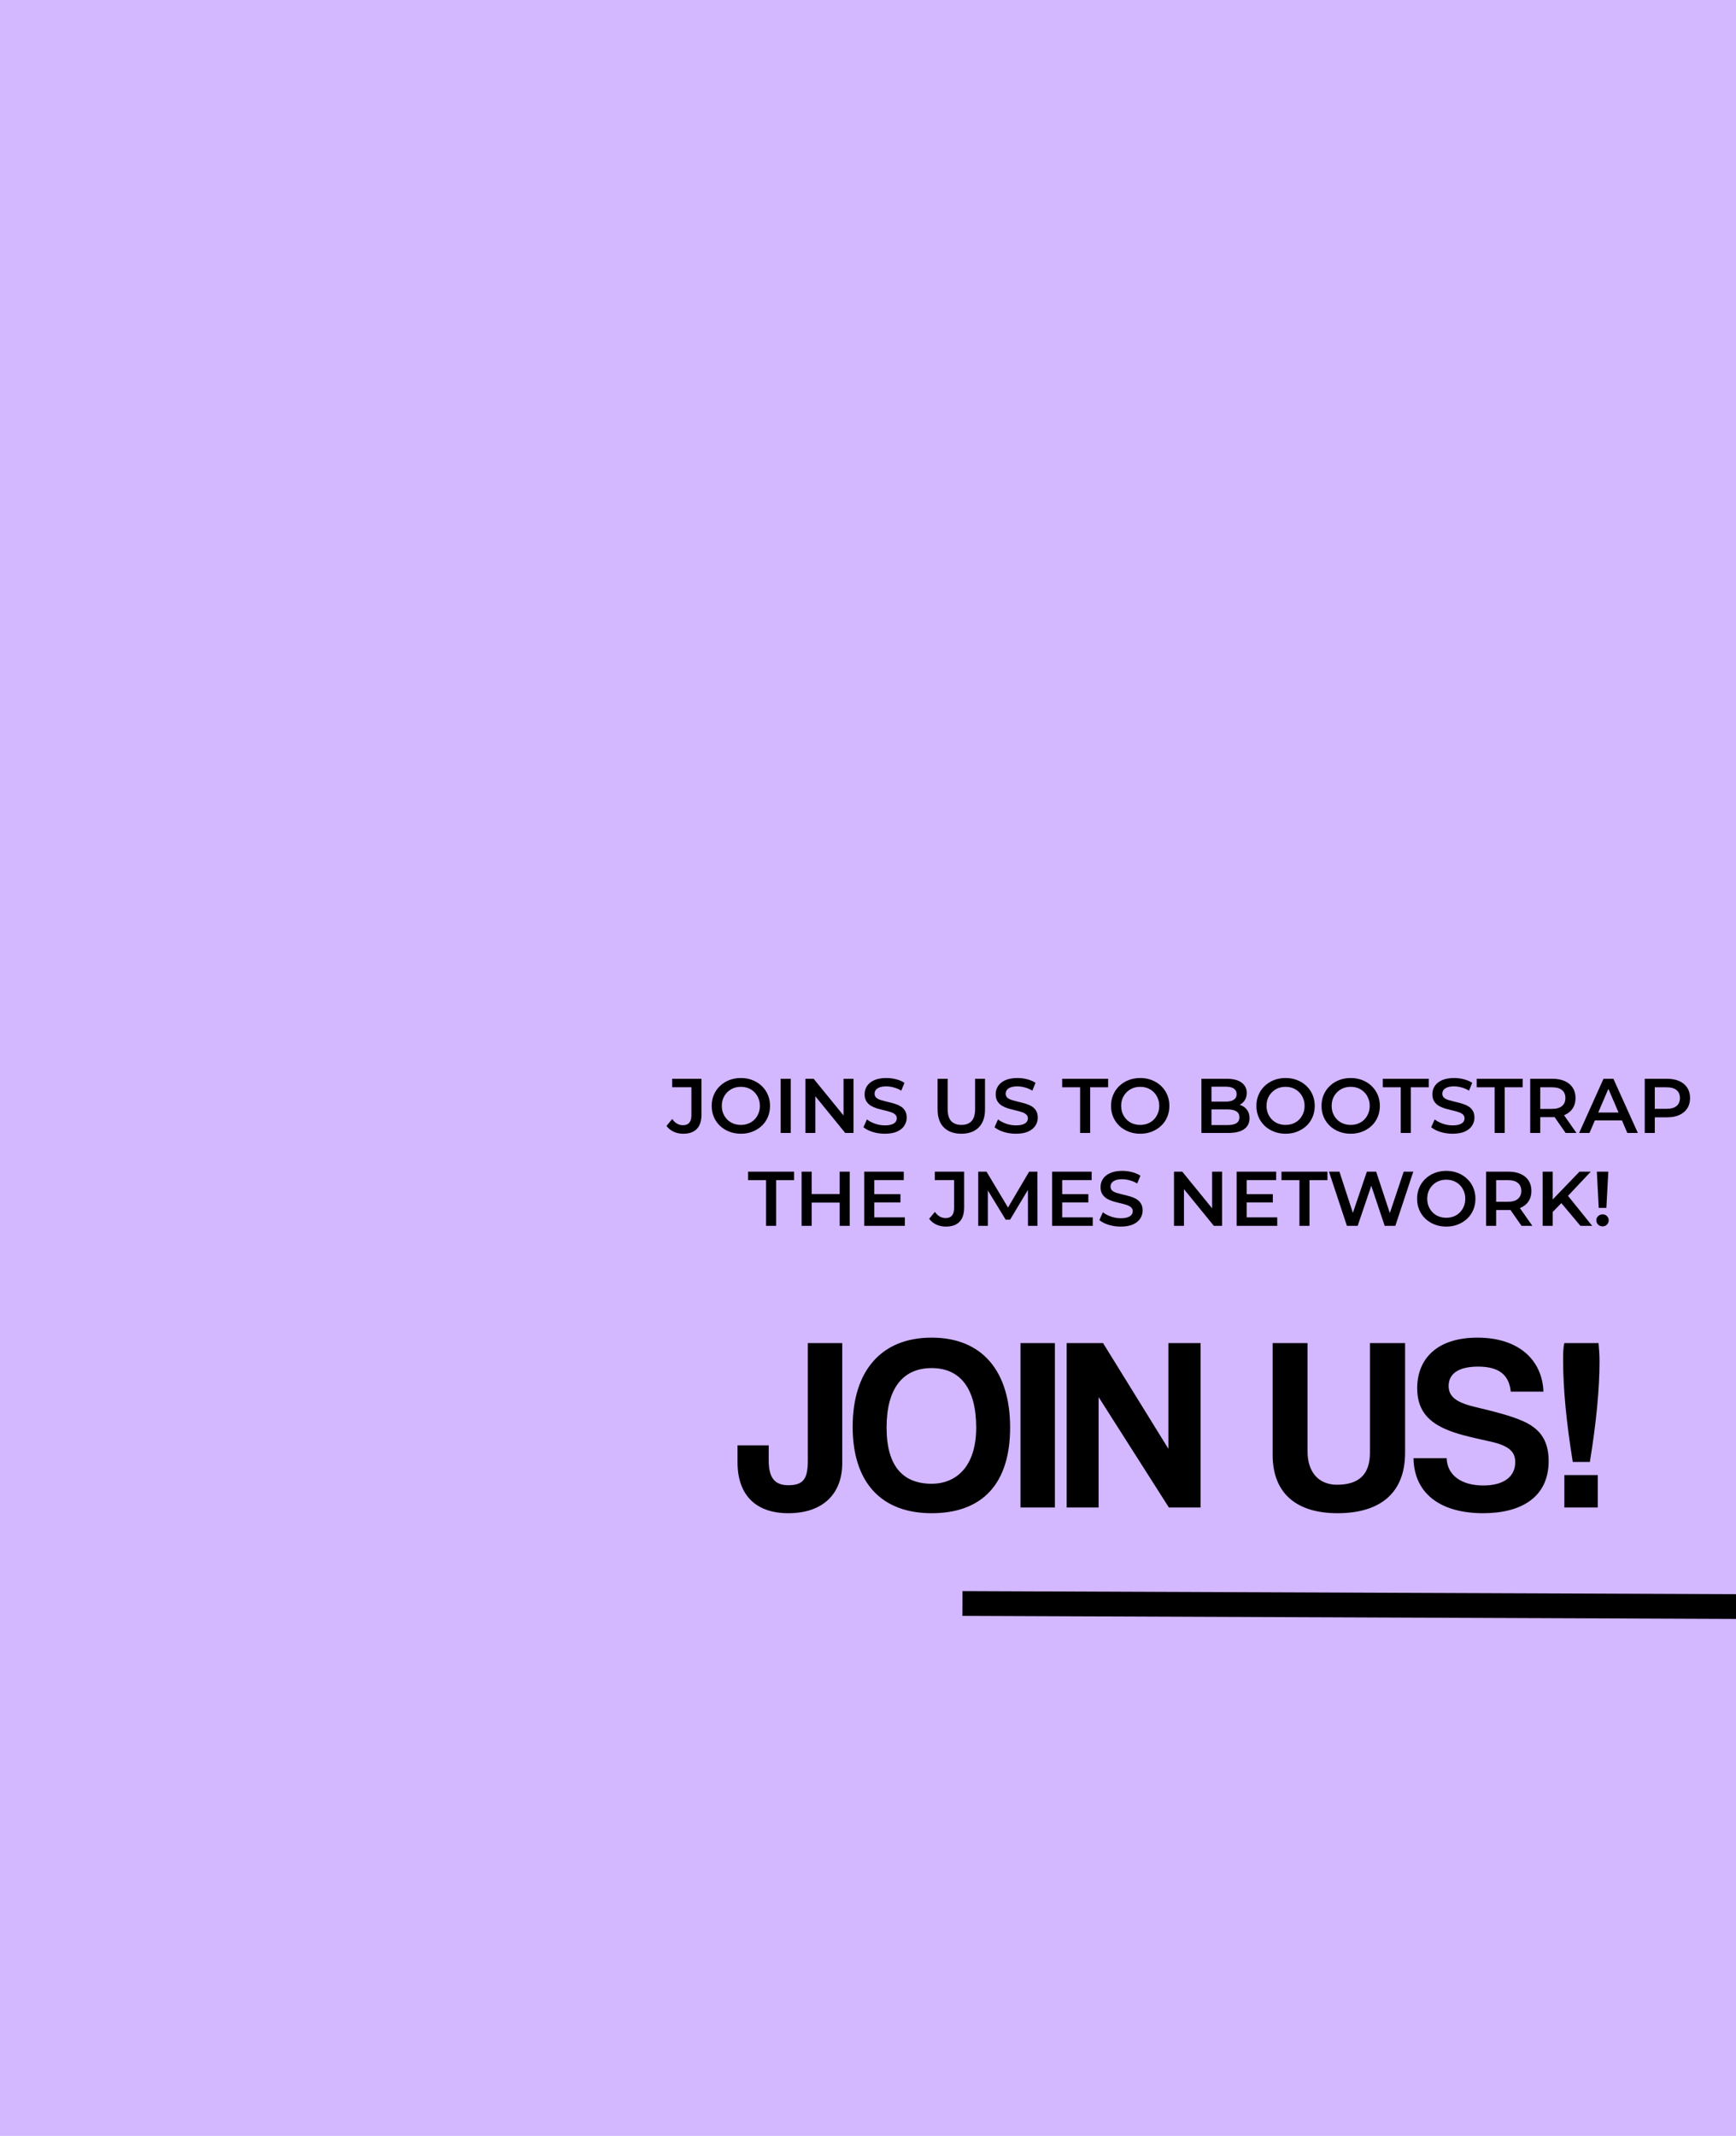 <svg width="561" height="690" viewBox="0 0 561 690" fill="none" xmlns="http://www.w3.org/2000/svg">
<rect x="0" y="0" width="561" height="690" fill="#808080" stroke="none"/>
<g clip-path="url(#clip0_301_87)">
<rect width="561" height="690" fill="white"/>
<rect width="561" height="690" fill="#D3B7FF"/>
<path d="M261.056 471.64V433.88H272.176V472.68C272.176 482.36 266.176 488.84 254.736 488.84C244.496 488.84 238.336 483.24 238.336 472.36V466.92H248.416V471.8C248.416 477.16 250.176 479.8 254.736 479.8C259.856 479.8 261.056 477.48 261.056 471.64ZM301.064 479.32C309.064 479.32 315.464 473.72 315.464 461.16C315.464 448.6 310.344 441.96 301.064 441.96C291.704 441.96 286.504 448.6 286.504 461.16C286.504 473.72 291.864 479.32 301.064 479.32ZM301.064 488.84C284.744 488.84 275.544 478.84 275.544 460.92C275.544 442.92 284.744 432.12 301.064 432.12C317.384 432.12 326.424 442.92 326.424 461.16C326.424 479.4 317.384 488.84 301.064 488.84ZM340.898 487H329.778V433.88H340.898V487ZM387.979 487H377.739L355.019 451.32V487H344.699V433.88H356.459L377.579 468.04V433.88H387.979V487ZM442.702 469.32V433.88H454.062V469.32C454.062 482.2 446.142 488.84 432.222 488.84C419.342 488.84 411.262 482.76 411.262 469.96V433.88H422.542V468.92C422.542 475.48 426.062 479.64 432.062 479.64C439.182 479.64 442.702 476.28 442.702 469.32ZM498.777 449.56H488.217C487.657 444.12 484.377 441.48 477.657 441.48C471.417 441.48 468.137 443.72 468.137 447.72C468.137 451.08 470.457 453 476.377 454.44C482.377 455.88 488.217 457.32 492.137 459.08C496.777 461.16 500.457 464.44 500.457 471.96C500.457 483.64 491.657 488.84 479.257 488.84C466.137 488.84 457.017 483 456.777 471.08H467.497C467.657 476.52 472.217 479.88 479.337 479.88C485.897 479.88 489.657 477.08 489.657 472.36C489.657 469.24 488.057 467.08 481.417 465.64C474.857 464.2 470.617 463.24 466.857 461.56C461.177 459 457.977 455.16 457.977 448.44C457.977 438.92 464.457 432.12 477.417 432.12C490.857 432.12 498.377 439.4 498.777 449.56ZM516.335 487H505.535V476.52H516.335V487ZM513.775 472.28H508.255C506.175 459.56 505.135 448.52 505.135 439.56C505.135 437.4 505.135 435.48 505.535 433.88H516.575C516.735 435.64 516.895 437.64 516.895 439.8C516.895 448.6 515.855 459.56 513.775 472.28Z" fill="black"/>
<path d="M220.779 366.25C219.662 366.25 218.629 366.033 217.679 365.6C216.746 365.167 215.979 364.542 215.379 363.725L217.229 361.5C217.712 362.167 218.237 362.667 218.804 363C219.387 363.333 220.021 363.5 220.704 363.5C222.521 363.5 223.429 362.425 223.429 360.275V351.225H217.204V348.5H226.679V360.1C226.679 362.167 226.171 363.708 225.154 364.725C224.154 365.742 222.696 366.25 220.779 366.25ZM239.438 366.25C238.071 366.25 236.813 366.025 235.663 365.575C234.513 365.125 233.513 364.5 232.663 363.7C231.813 362.883 231.154 361.933 230.688 360.85C230.221 359.75 229.988 358.55 229.988 357.25C229.988 355.95 230.221 354.758 230.688 353.675C231.154 352.575 231.813 351.625 232.663 350.825C233.513 350.008 234.513 349.375 235.663 348.925C236.813 348.475 238.063 348.25 239.413 348.25C240.779 348.25 242.029 348.475 243.163 348.925C244.313 349.375 245.313 350.008 246.163 350.825C247.013 351.625 247.671 352.575 248.138 353.675C248.604 354.758 248.838 355.95 248.838 357.25C248.838 358.55 248.604 359.75 248.138 360.85C247.671 361.95 247.013 362.9 246.163 363.7C245.313 364.5 244.313 365.125 243.163 365.575C242.029 366.025 240.788 366.25 239.438 366.25ZM239.413 363.4C240.296 363.4 241.113 363.25 241.863 362.95C242.613 362.65 243.263 362.225 243.813 361.675C244.363 361.108 244.788 360.458 245.088 359.725C245.404 358.975 245.563 358.15 245.563 357.25C245.563 356.35 245.404 355.533 245.088 354.8C244.788 354.05 244.363 353.4 243.813 352.85C243.263 352.283 242.613 351.85 241.863 351.55C241.113 351.25 240.296 351.1 239.413 351.1C238.529 351.1 237.713 351.25 236.963 351.55C236.229 351.85 235.579 352.283 235.013 352.85C234.463 353.4 234.029 354.05 233.713 354.8C233.413 355.533 233.263 356.35 233.263 357.25C233.263 358.133 233.413 358.95 233.713 359.7C234.029 360.45 234.463 361.108 235.013 361.675C235.563 362.225 236.213 362.65 236.963 362.95C237.713 363.25 238.529 363.4 239.413 363.4ZM252.283 366V348.5H255.533V366H252.283ZM260.266 366V348.5H262.941L273.916 361.975H272.591V348.5H275.816V366H273.141L262.166 352.525H263.491V366H260.266ZM285.93 366.25C284.564 366.25 283.255 366.058 282.005 365.675C280.755 365.275 279.764 364.767 279.03 364.15L280.155 361.625C280.855 362.175 281.722 362.633 282.755 363C283.789 363.367 284.847 363.55 285.93 363.55C286.847 363.55 287.589 363.45 288.155 363.25C288.722 363.05 289.139 362.783 289.405 362.45C289.672 362.1 289.805 361.708 289.805 361.275C289.805 360.742 289.614 360.317 289.23 360C288.847 359.667 288.347 359.408 287.73 359.225C287.13 359.025 286.455 358.842 285.705 358.675C284.972 358.508 284.23 358.317 283.48 358.1C282.747 357.867 282.072 357.575 281.455 357.225C280.855 356.858 280.364 356.375 279.98 355.775C279.597 355.175 279.405 354.408 279.405 353.475C279.405 352.525 279.655 351.658 280.155 350.875C280.672 350.075 281.447 349.442 282.48 348.975C283.53 348.492 284.855 348.25 286.455 348.25C287.505 348.25 288.547 348.383 289.58 348.65C290.614 348.917 291.514 349.3 292.28 349.8L291.255 352.325C290.472 351.858 289.664 351.517 288.83 351.3C287.997 351.067 287.197 350.95 286.43 350.95C285.53 350.95 284.797 351.058 284.23 351.275C283.68 351.492 283.272 351.775 283.005 352.125C282.755 352.475 282.63 352.875 282.63 353.325C282.63 353.858 282.814 354.292 283.18 354.625C283.564 354.942 284.055 355.192 284.655 355.375C285.272 355.558 285.955 355.742 286.705 355.925C287.455 356.092 288.197 356.283 288.93 356.5C289.68 356.717 290.355 357 290.955 357.35C291.572 357.7 292.064 358.175 292.43 358.775C292.814 359.375 293.005 360.133 293.005 361.05C293.005 361.983 292.747 362.85 292.23 363.65C291.73 364.433 290.955 365.067 289.905 365.55C288.855 366.017 287.53 366.25 285.93 366.25ZM310.662 366.25C308.262 366.25 306.379 365.575 305.012 364.225C303.662 362.875 302.987 360.925 302.987 358.375V348.5H306.237V358.25C306.237 360.05 306.62 361.358 307.387 362.175C308.17 362.992 309.27 363.4 310.687 363.4C312.104 363.4 313.195 362.992 313.962 362.175C314.729 361.358 315.112 360.05 315.112 358.25V348.5H318.312V358.375C318.312 360.925 317.629 362.875 316.262 364.225C314.912 365.575 313.045 366.25 310.662 366.25ZM328.289 366.25C326.922 366.25 325.614 366.058 324.364 365.675C323.114 365.275 322.122 364.767 321.389 364.15L322.514 361.625C323.214 362.175 324.08 362.633 325.114 363C326.147 363.367 327.205 363.55 328.289 363.55C329.205 363.55 329.947 363.45 330.514 363.25C331.08 363.05 331.497 362.783 331.764 362.45C332.03 362.1 332.164 361.708 332.164 361.275C332.164 360.742 331.972 360.317 331.589 360C331.205 359.667 330.705 359.408 330.089 359.225C329.489 359.025 328.814 358.842 328.064 358.675C327.33 358.508 326.589 358.317 325.839 358.1C325.105 357.867 324.43 357.575 323.814 357.225C323.214 356.858 322.722 356.375 322.339 355.775C321.955 355.175 321.764 354.408 321.764 353.475C321.764 352.525 322.014 351.658 322.514 350.875C323.03 350.075 323.805 349.442 324.839 348.975C325.889 348.492 327.214 348.25 328.814 348.25C329.864 348.25 330.905 348.383 331.939 348.65C332.972 348.917 333.872 349.3 334.639 349.8L333.614 352.325C332.83 351.858 332.022 351.517 331.189 351.3C330.355 351.067 329.555 350.95 328.789 350.95C327.889 350.95 327.155 351.058 326.589 351.275C326.039 351.492 325.63 351.775 325.364 352.125C325.114 352.475 324.989 352.875 324.989 353.325C324.989 353.858 325.172 354.292 325.539 354.625C325.922 354.942 326.414 355.192 327.014 355.375C327.63 355.558 328.314 355.742 329.064 355.925C329.814 356.092 330.555 356.283 331.289 356.5C332.039 356.717 332.714 357 333.314 357.35C333.93 357.7 334.422 358.175 334.789 358.775C335.172 359.375 335.364 360.133 335.364 361.05C335.364 361.983 335.105 362.85 334.589 363.65C334.089 364.433 333.314 365.067 332.264 365.55C331.214 366.017 329.889 366.25 328.289 366.25ZM349.046 366V351.25H343.246V348.5H358.096V351.25H352.296V366H349.046ZM368.49 366.25C367.124 366.25 365.865 366.025 364.715 365.575C363.565 365.125 362.565 364.5 361.715 363.7C360.865 362.883 360.207 361.933 359.74 360.85C359.274 359.75 359.04 358.55 359.04 357.25C359.04 355.95 359.274 354.758 359.74 353.675C360.207 352.575 360.865 351.625 361.715 350.825C362.565 350.008 363.565 349.375 364.715 348.925C365.865 348.475 367.115 348.25 368.465 348.25C369.832 348.25 371.082 348.475 372.215 348.925C373.365 349.375 374.365 350.008 375.215 350.825C376.065 351.625 376.724 352.575 377.19 353.675C377.657 354.758 377.89 355.95 377.89 357.25C377.89 358.55 377.657 359.75 377.19 360.85C376.724 361.95 376.065 362.9 375.215 363.7C374.365 364.5 373.365 365.125 372.215 365.575C371.082 366.025 369.84 366.25 368.49 366.25ZM368.465 363.4C369.349 363.4 370.165 363.25 370.915 362.95C371.665 362.65 372.315 362.225 372.865 361.675C373.415 361.108 373.84 360.458 374.14 359.725C374.457 358.975 374.615 358.15 374.615 357.25C374.615 356.35 374.457 355.533 374.14 354.8C373.84 354.05 373.415 353.4 372.865 352.85C372.315 352.283 371.665 351.85 370.915 351.55C370.165 351.25 369.349 351.1 368.465 351.1C367.582 351.1 366.765 351.25 366.015 351.55C365.282 351.85 364.632 352.283 364.065 352.85C363.515 353.4 363.082 354.05 362.765 354.8C362.465 355.533 362.315 356.35 362.315 357.25C362.315 358.133 362.465 358.95 362.765 359.7C363.082 360.45 363.515 361.108 364.065 361.675C364.615 362.225 365.265 362.65 366.015 362.95C366.765 363.25 367.582 363.4 368.465 363.4ZM388.245 366V348.5H396.445C398.545 348.5 400.145 348.917 401.245 349.75C402.345 350.567 402.895 351.667 402.895 353.05C402.895 353.983 402.678 354.783 402.245 355.45C401.811 356.1 401.228 356.608 400.495 356.975C399.778 357.325 398.995 357.5 398.145 357.5L398.595 356.6C399.578 356.6 400.461 356.783 401.245 357.15C402.028 357.5 402.645 358.017 403.095 358.7C403.561 359.383 403.795 360.233 403.795 361.25C403.795 362.75 403.22 363.917 402.07 364.75C400.92 365.583 399.211 366 396.945 366H388.245ZM391.495 363.45H396.745C397.961 363.45 398.895 363.25 399.545 362.85C400.195 362.45 400.52 361.808 400.52 360.925C400.52 360.058 400.195 359.425 399.545 359.025C398.895 358.608 397.961 358.4 396.745 358.4H391.245V355.875H396.095C397.228 355.875 398.095 355.675 398.695 355.275C399.311 354.875 399.62 354.275 399.62 353.475C399.62 352.658 399.311 352.05 398.695 351.65C398.095 351.25 397.228 351.05 396.095 351.05H391.495V363.45ZM415.463 366.25C414.096 366.25 412.838 366.025 411.688 365.575C410.538 365.125 409.538 364.5 408.688 363.7C407.838 362.883 407.18 361.933 406.713 360.85C406.246 359.75 406.013 358.55 406.013 357.25C406.013 355.95 406.246 354.758 406.713 353.675C407.18 352.575 407.838 351.625 408.688 350.825C409.538 350.008 410.538 349.375 411.688 348.925C412.838 348.475 414.088 348.25 415.438 348.25C416.805 348.25 418.055 348.475 419.188 348.925C420.338 349.375 421.338 350.008 422.188 350.825C423.038 351.625 423.696 352.575 424.163 353.675C424.63 354.758 424.863 355.95 424.863 357.25C424.863 358.55 424.63 359.75 424.163 360.85C423.696 361.95 423.038 362.9 422.188 363.7C421.338 364.5 420.338 365.125 419.188 365.575C418.055 366.025 416.813 366.25 415.463 366.25ZM415.438 363.4C416.321 363.4 417.138 363.25 417.888 362.95C418.638 362.65 419.288 362.225 419.838 361.675C420.388 361.108 420.813 360.458 421.113 359.725C421.43 358.975 421.588 358.15 421.588 357.25C421.588 356.35 421.43 355.533 421.113 354.8C420.813 354.05 420.388 353.4 419.838 352.85C419.288 352.283 418.638 351.85 417.888 351.55C417.138 351.25 416.321 351.1 415.438 351.1C414.555 351.1 413.738 351.25 412.988 351.55C412.255 351.85 411.605 352.283 411.038 352.85C410.488 353.4 410.055 354.05 409.738 354.8C409.438 355.533 409.288 356.35 409.288 357.25C409.288 358.133 409.438 358.95 409.738 359.7C410.055 360.45 410.488 361.108 411.038 361.675C411.588 362.225 412.238 362.65 412.988 362.95C413.738 363.25 414.555 363.4 415.438 363.4ZM436.508 366.25C435.141 366.25 433.883 366.025 432.733 365.575C431.583 365.125 430.583 364.5 429.733 363.7C428.883 362.883 428.225 361.933 427.758 360.85C427.291 359.75 427.058 358.55 427.058 357.25C427.058 355.95 427.291 354.758 427.758 353.675C428.225 352.575 428.883 351.625 429.733 350.825C430.583 350.008 431.583 349.375 432.733 348.925C433.883 348.475 435.133 348.25 436.483 348.25C437.85 348.25 439.1 348.475 440.233 348.925C441.383 349.375 442.383 350.008 443.233 350.825C444.083 351.625 444.741 352.575 445.208 353.675C445.675 354.758 445.908 355.95 445.908 357.25C445.908 358.55 445.675 359.75 445.208 360.85C444.741 361.95 444.083 362.9 443.233 363.7C442.383 364.5 441.383 365.125 440.233 365.575C439.1 366.025 437.858 366.25 436.508 366.25ZM436.483 363.4C437.366 363.4 438.183 363.25 438.933 362.95C439.683 362.65 440.333 362.225 440.883 361.675C441.433 361.108 441.858 360.458 442.158 359.725C442.475 358.975 442.633 358.15 442.633 357.25C442.633 356.35 442.475 355.533 442.158 354.8C441.858 354.05 441.433 353.4 440.883 352.85C440.333 352.283 439.683 351.85 438.933 351.55C438.183 351.25 437.366 351.1 436.483 351.1C435.6 351.1 434.783 351.25 434.033 351.55C433.3 351.85 432.65 352.283 432.083 352.85C431.533 353.4 431.1 354.05 430.783 354.8C430.483 355.533 430.333 356.35 430.333 357.25C430.333 358.133 430.483 358.95 430.783 359.7C431.1 360.45 431.533 361.108 432.083 361.675C432.633 362.225 433.283 362.65 434.033 362.95C434.783 363.25 435.6 363.4 436.483 363.4ZM452.659 366V351.25H446.859V348.5H461.709V351.25H455.909V366H452.659ZM469.402 366.25C468.035 366.25 466.727 366.058 465.477 365.675C464.227 365.275 463.235 364.767 462.502 364.15L463.627 361.625C464.327 362.175 465.194 362.633 466.227 363C467.26 363.367 468.319 363.55 469.402 363.55C470.319 363.55 471.06 363.45 471.627 363.25C472.194 363.05 472.61 362.783 472.877 362.45C473.144 362.1 473.277 361.708 473.277 361.275C473.277 360.742 473.085 360.317 472.702 360C472.319 359.667 471.819 359.408 471.202 359.225C470.602 359.025 469.927 358.842 469.177 358.675C468.444 358.508 467.702 358.317 466.952 358.1C466.219 357.867 465.544 357.575 464.927 357.225C464.327 356.858 463.835 356.375 463.452 355.775C463.069 355.175 462.877 354.408 462.877 353.475C462.877 352.525 463.127 351.658 463.627 350.875C464.144 350.075 464.919 349.442 465.952 348.975C467.002 348.492 468.327 348.25 469.927 348.25C470.977 348.25 472.019 348.383 473.052 348.65C474.085 348.917 474.985 349.3 475.752 349.8L474.727 352.325C473.944 351.858 473.135 351.517 472.302 351.3C471.469 351.067 470.669 350.95 469.902 350.95C469.002 350.95 468.269 351.058 467.702 351.275C467.152 351.492 466.744 351.775 466.477 352.125C466.227 352.475 466.102 352.875 466.102 353.325C466.102 353.858 466.285 354.292 466.652 354.625C467.035 354.942 467.527 355.192 468.127 355.375C468.744 355.558 469.427 355.742 470.177 355.925C470.927 356.092 471.669 356.283 472.402 356.5C473.152 356.717 473.827 357 474.427 357.35C475.044 357.7 475.535 358.175 475.902 358.775C476.285 359.375 476.477 360.133 476.477 361.05C476.477 361.983 476.219 362.85 475.702 363.65C475.202 364.433 474.427 365.067 473.377 365.55C472.327 366.017 471.002 366.25 469.402 366.25ZM483.005 366V351.25H477.205V348.5H492.055V351.25H486.255V366H483.005ZM494.495 366V348.5H501.695C503.245 348.5 504.57 348.75 505.67 349.25C506.786 349.75 507.645 350.467 508.245 351.4C508.845 352.333 509.145 353.442 509.145 354.725C509.145 356.008 508.845 357.117 508.245 358.05C507.645 358.967 506.786 359.675 505.67 360.175C504.57 360.658 503.245 360.9 501.695 360.9H496.295L497.745 359.425V366H494.495ZM505.945 366L501.52 359.65H504.995L509.445 366H505.945ZM497.745 359.775L496.295 358.225H501.545C502.978 358.225 504.053 357.917 504.77 357.3C505.503 356.683 505.87 355.825 505.87 354.725C505.87 353.608 505.503 352.75 504.77 352.15C504.053 351.55 502.978 351.25 501.545 351.25H496.295L497.745 349.65V359.775ZM510.306 366L518.181 348.5H521.381L529.281 366H525.881L519.106 350.225H520.406L513.656 366H510.306ZM513.931 361.95L514.806 359.4H524.256L525.131 361.95H513.931ZM531.506 366V348.5H538.706C540.256 348.5 541.581 348.75 542.681 349.25C543.798 349.75 544.656 350.467 545.256 351.4C545.856 352.333 546.156 353.442 546.156 354.725C546.156 356.008 545.856 357.117 545.256 358.05C544.656 358.983 543.798 359.7 542.681 360.2C541.581 360.7 540.256 360.95 538.706 360.95H533.306L534.756 359.425V366H531.506ZM534.756 359.775L533.306 358.2H538.556C539.99 358.2 541.065 357.9 541.781 357.3C542.515 356.683 542.881 355.825 542.881 354.725C542.881 353.608 542.515 352.75 541.781 352.15C541.065 351.55 539.99 351.25 538.556 351.25H533.306L534.756 349.65V359.775ZM247.556 396V381.25H241.756V378.5H256.606V381.25H250.806V396H247.556ZM271.345 378.5H274.595V396H271.345V378.5ZM262.295 396H259.045V378.5H262.295V396ZM271.595 388.5H262.02V385.725H271.595V388.5ZM282.285 385.775H290.985V388.45H282.285V385.775ZM282.535 393.275H292.41V396H279.285V378.5H292.06V381.225H282.535V393.275ZM305.667 396.25C304.55 396.25 303.517 396.033 302.567 395.6C301.633 395.167 300.867 394.542 300.267 393.725L302.117 391.5C302.6 392.167 303.125 392.667 303.692 393C304.275 393.333 304.908 393.5 305.592 393.5C307.408 393.5 308.317 392.425 308.317 390.275V381.225H302.092V378.5H311.567V390.1C311.567 392.167 311.058 393.708 310.042 394.725C309.042 395.742 307.583 396.25 305.667 396.25ZM316.125 396V378.5H318.8L326.45 391.275H325.05L332.575 378.5H335.25L335.275 396H332.2L332.175 383.325H332.825L326.425 394H324.975L318.475 383.325H319.225V396H316.125ZM343.002 385.775H351.702V388.45H343.002V385.775ZM343.252 393.275H353.127V396H340.002V378.5H352.777V381.225H343.252V393.275ZM362.175 396.25C360.809 396.25 359.5 396.058 358.25 395.675C357 395.275 356.009 394.767 355.275 394.15L356.4 391.625C357.1 392.175 357.967 392.633 359 393C360.034 393.367 361.092 393.55 362.175 393.55C363.092 393.55 363.834 393.45 364.4 393.25C364.967 393.05 365.384 392.783 365.65 392.45C365.917 392.1 366.05 391.708 366.05 391.275C366.05 390.742 365.859 390.317 365.475 390C365.092 389.667 364.592 389.408 363.975 389.225C363.375 389.025 362.7 388.842 361.95 388.675C361.217 388.508 360.475 388.317 359.725 388.1C358.992 387.867 358.317 387.575 357.7 387.225C357.1 386.858 356.609 386.375 356.225 385.775C355.842 385.175 355.65 384.408 355.65 383.475C355.65 382.525 355.9 381.658 356.4 380.875C356.917 380.075 357.692 379.442 358.725 378.975C359.775 378.492 361.1 378.25 362.7 378.25C363.75 378.25 364.792 378.383 365.825 378.65C366.859 378.917 367.759 379.3 368.525 379.8L367.5 382.325C366.717 381.858 365.909 381.517 365.075 381.3C364.242 381.067 363.442 380.95 362.675 380.95C361.775 380.95 361.042 381.058 360.475 381.275C359.925 381.492 359.517 381.775 359.25 382.125C359 382.475 358.875 382.875 358.875 383.325C358.875 383.858 359.059 384.292 359.425 384.625C359.809 384.942 360.3 385.192 360.9 385.375C361.517 385.558 362.2 385.742 362.95 385.925C363.7 386.092 364.442 386.283 365.175 386.5C365.925 386.717 366.6 387 367.2 387.35C367.817 387.7 368.309 388.175 368.675 388.775C369.059 389.375 369.25 390.133 369.25 391.05C369.25 391.983 368.992 392.85 368.475 393.65C367.975 394.433 367.2 395.067 366.15 395.55C365.1 396.017 363.775 396.25 362.175 396.25ZM379.382 396V378.5H382.057L393.032 391.975H391.707V378.5H394.932V396H392.257L381.282 382.525H382.607V396H379.382ZM402.621 385.775H411.321V388.45H402.621V385.775ZM402.871 393.275H412.746V396H399.621V378.5H412.396V381.225H402.871V393.275ZM419.92 396V381.25H414.12V378.5H428.97V381.25H423.17V396H419.92ZM435.265 396L429.465 378.5H432.84L438.015 394.325H436.34L441.715 378.5H444.715L449.94 394.325H448.315L453.615 378.5H456.715L450.915 396H447.465L442.69 381.725H443.59L438.74 396H435.265ZM467.392 396.25C466.025 396.25 464.767 396.025 463.617 395.575C462.467 395.125 461.467 394.5 460.617 393.7C459.767 392.883 459.108 391.933 458.642 390.85C458.175 389.75 457.942 388.55 457.942 387.25C457.942 385.95 458.175 384.758 458.642 383.675C459.108 382.575 459.767 381.625 460.617 380.825C461.467 380.008 462.467 379.375 463.617 378.925C464.767 378.475 466.017 378.25 467.367 378.25C468.733 378.25 469.983 378.475 471.117 378.925C472.267 379.375 473.267 380.008 474.117 380.825C474.967 381.625 475.625 382.575 476.092 383.675C476.558 384.758 476.792 385.95 476.792 387.25C476.792 388.55 476.558 389.75 476.092 390.85C475.625 391.95 474.967 392.9 474.117 393.7C473.267 394.5 472.267 395.125 471.117 395.575C469.983 396.025 468.742 396.25 467.392 396.25ZM467.367 393.4C468.25 393.4 469.067 393.25 469.817 392.95C470.567 392.65 471.217 392.225 471.767 391.675C472.317 391.108 472.742 390.458 473.042 389.725C473.358 388.975 473.517 388.15 473.517 387.25C473.517 386.35 473.358 385.533 473.042 384.8C472.742 384.05 472.317 383.4 471.767 382.85C471.217 382.283 470.567 381.85 469.817 381.55C469.067 381.25 468.25 381.1 467.367 381.1C466.483 381.1 465.667 381.25 464.917 381.55C464.183 381.85 463.533 382.283 462.967 382.85C462.417 383.4 461.983 384.05 461.667 384.8C461.367 385.533 461.217 386.35 461.217 387.25C461.217 388.133 461.367 388.95 461.667 389.7C461.983 390.45 462.417 391.108 462.967 391.675C463.517 392.225 464.167 392.65 464.917 392.95C465.667 393.25 466.483 393.4 467.367 393.4ZM480.237 396V378.5H487.437C488.987 378.5 490.312 378.75 491.412 379.25C492.528 379.75 493.387 380.467 493.987 381.4C494.587 382.333 494.887 383.442 494.887 384.725C494.887 386.008 494.587 387.117 493.987 388.05C493.387 388.967 492.528 389.675 491.412 390.175C490.312 390.658 488.987 390.9 487.437 390.9H482.037L483.487 389.425V396H480.237ZM491.687 396L487.262 389.65H490.737L495.187 396H491.687ZM483.487 389.775L482.037 388.225H487.287C488.72 388.225 489.795 387.917 490.512 387.3C491.245 386.683 491.612 385.825 491.612 384.725C491.612 383.608 491.245 382.75 490.512 382.15C489.795 381.55 488.72 381.25 487.287 381.25H482.037L483.487 379.65V389.775ZM501.423 391.875L501.248 388.025L510.423 378.5H514.073L506.448 386.6L504.648 388.575L501.423 391.875ZM498.523 396V378.5H501.773V396H498.523ZM510.723 396L504.023 388.025L506.173 385.65L514.523 396H510.723ZM516.636 390.2L516.036 378.5H519.736L519.111 390.2H516.636ZM517.886 396.175C517.302 396.175 516.819 395.983 516.436 395.6C516.052 395.217 515.861 394.758 515.861 394.225C515.861 393.692 516.052 393.242 516.436 392.875C516.819 392.492 517.302 392.3 517.886 392.3C518.469 392.3 518.944 392.492 519.311 392.875C519.677 393.242 519.861 393.692 519.861 394.225C519.861 394.758 519.677 395.217 519.311 395.6C518.944 395.983 518.469 396.175 517.886 396.175Z" fill="black"/>
<line x1="311.016" y1="518" x2="561.016" y2="519" stroke="black" stroke-width="8"/>
</g>
<defs>
<clipPath id="clip0_301_87">
<rect width="561" height="690" fill="white"/>
</clipPath>
</defs>
</svg>
